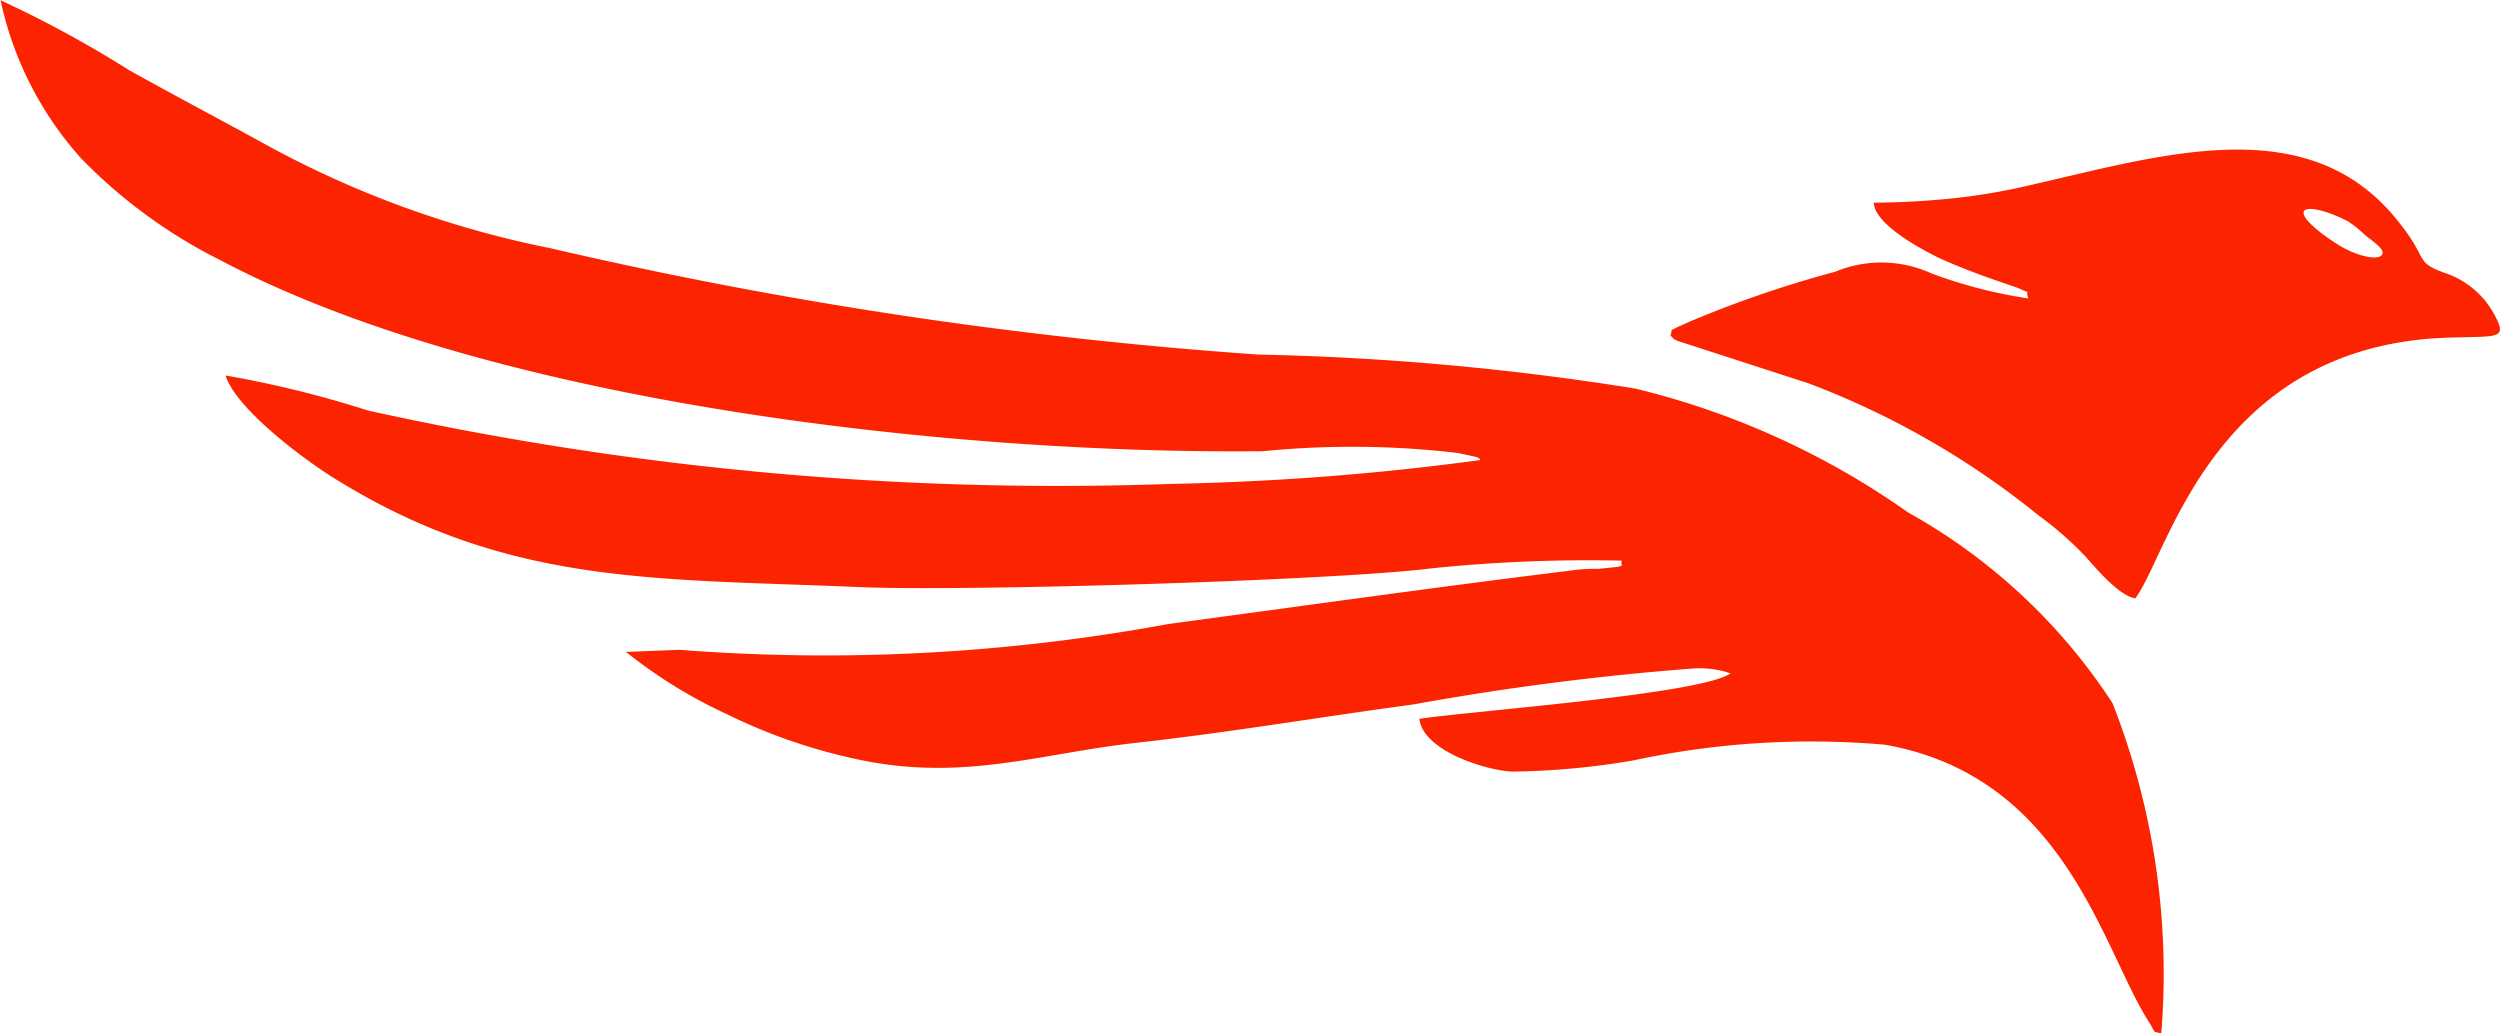 <svg xmlns="http://www.w3.org/2000/svg" width="36.214" height="14.97" viewBox="0 0 36.214 14.97">
  <g id="Group_5370" data-name="Group 5370" transform="translate(0 0)">
    <path id="Path_8709" data-name="Path 8709" d="M344.116,239.918a38.638,38.638,0,0,1-4.459.345A46.255,46.255,0,0,1,328,239.2a15.392,15.392,0,0,0-2.061-.507c.146.458,1.021,1.132,1.511,1.449,2.513,1.589,4.638,1.49,7.626,1.614,1.443.071,6.9-.09,8.324-.268a22.176,22.176,0,0,1,2.765-.113c-.038.088.131.074-.342.119a2.435,2.435,0,0,0-.4.025c-1.963.242-3.861.51-5.825.774a27.4,27.4,0,0,1-7.084.374l-.775.03a7.1,7.1,0,0,0,1.47.906,8.058,8.058,0,0,0,1.786.629c1.6.371,2.729-.069,4.183-.223,1.387-.157,2.609-.368,3.964-.55a39.407,39.407,0,0,1,4.063-.522,1.391,1.391,0,0,1,.535.071c-.418.3-3.694.54-4.507.658.045.453.939.745,1.342.765a11.069,11.069,0,0,0,1.758-.162,12.23,12.23,0,0,1,3.645-.227c2.635.467,3.151,2.995,3.84,4.043.093.162.029.092.161.143a10.715,10.715,0,0,0-.707-4.791,8.431,8.431,0,0,0-2.96-2.76,11.569,11.569,0,0,0-3.95-1.794,39.43,39.43,0,0,0-5.46-.493,65.128,65.128,0,0,1-10.255-1.54,14.466,14.466,0,0,1-4.231-1.56c-.59-.322-1.246-.67-1.868-1.016a16.272,16.272,0,0,0-1.868-1.016,4.989,4.989,0,0,0,1.166,2.289,7.459,7.459,0,0,0,2.014,1.474c3.9,2.062,10.562,2.817,15.107,2.769a13.092,13.092,0,0,1,2.825.026l.266.058c.066.026.033.024.065.048Z" transform="translate(-322.672 -233.254)" fill="#fc2400" fill-rule="evenodd"/>
    <path id="Path_8710" data-name="Path 8710" d="M464.253,246.463c.018.319.68.67.945.8.5.229,1.033.392,1.166.444.2.1.069-.019.129.143a6.87,6.87,0,0,1-1.407-.364,1.743,1.743,0,0,0-1.39-.023,16.241,16.241,0,0,0-2.14.736,1.428,1.428,0,0,1-.139.061c-.14.084-.068,0-.108.131.066.049,0,.023.1.073l1.9.616a12.048,12.048,0,0,1,3.333,1.914,4.891,4.891,0,0,1,.683.6c.129.143.481.569.717.6.471-.613,1.09-3.538,4.324-3.766.851-.049,1.083.053.9-.3a1.269,1.269,0,0,0-.748-.65c-.433-.158-.228-.193-.644-.714-1.276-1.654-3.378-1.007-5.265-.576a9.323,9.323,0,0,1-1.1.2,11.749,11.749,0,0,1-1.259.075Zm6.886.279c-.313-.166-.614-.237-.655-.153s.188.286.479.472.606.244.655.153c.034-.064-.066-.144-.234-.27a1.937,1.937,0,0,0-.245-.2Z" transform="translate(-437.111 -243.527)" fill="#fc2400" fill-rule="evenodd"/>
  </g>
</svg>
